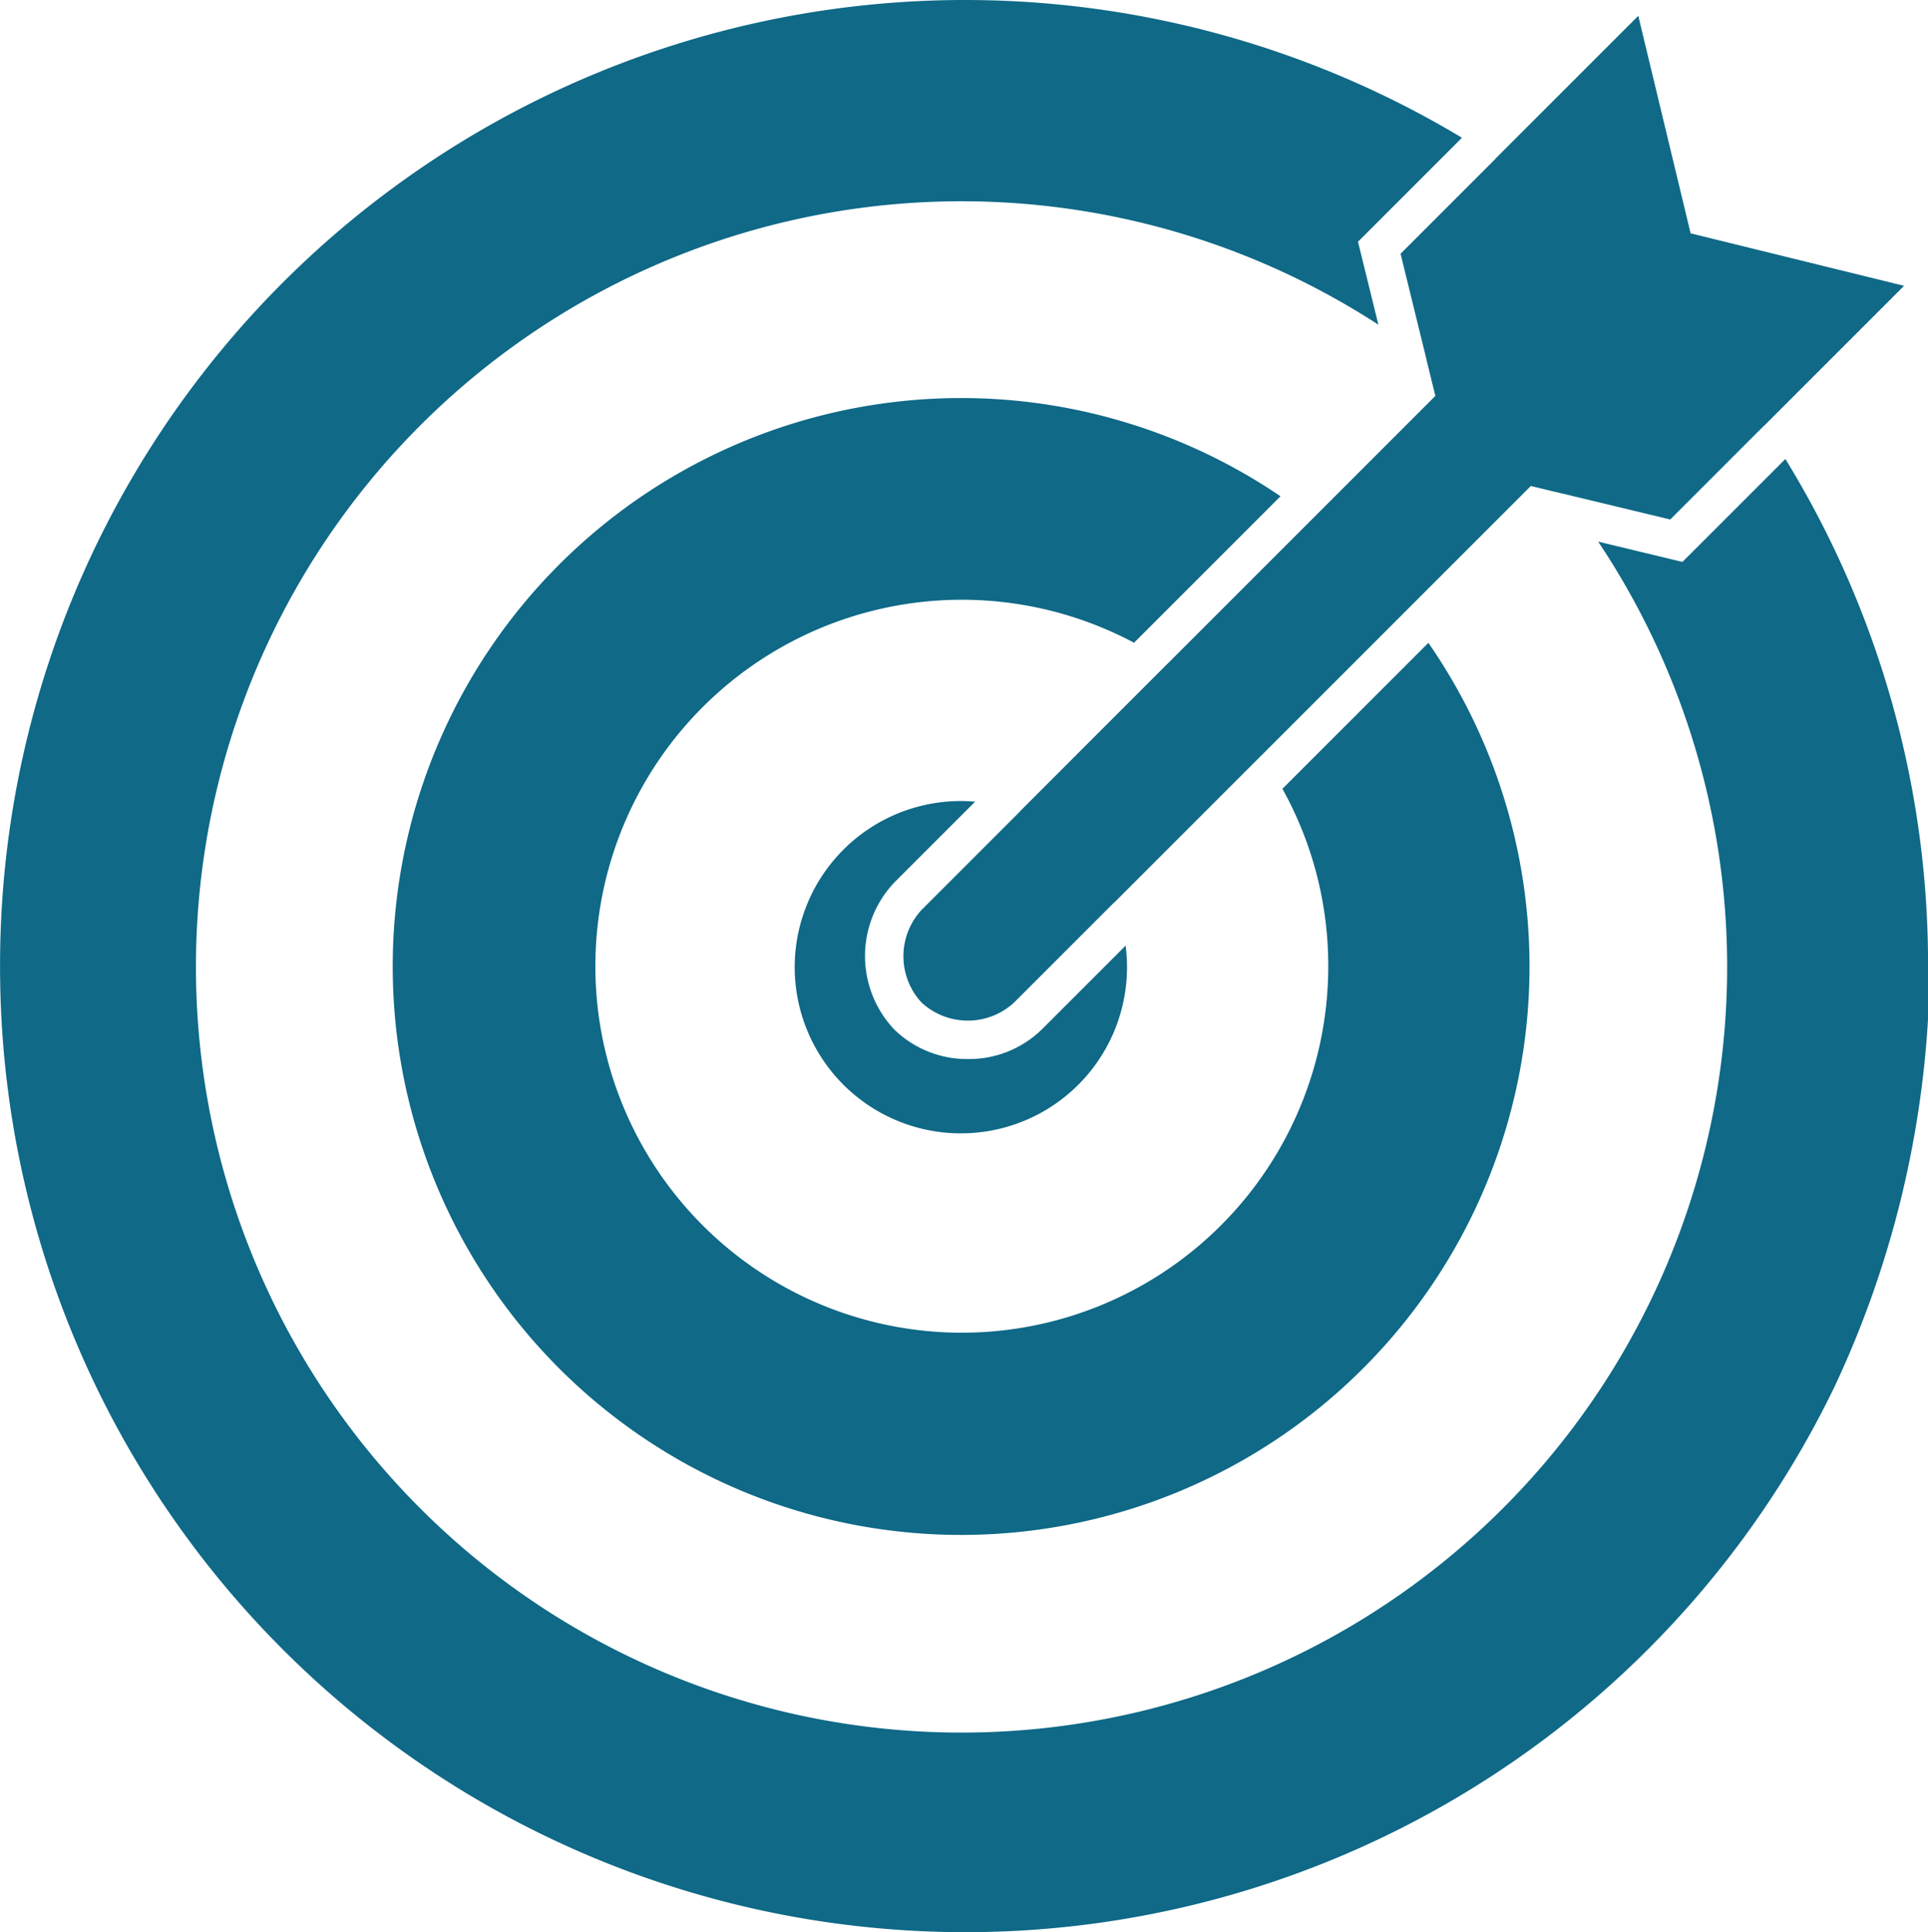 <svg xmlns="http://www.w3.org/2000/svg" width="99.792" height="100" viewBox="0 0 99.792 100">
    <defs>
        <style>
            .cls-1{fill:#0f6987}
        </style>
    </defs>
    <g id="Vision_icon" data-name="Vision icon">
        <path id="Path_391" d="M2369.947 3402.6l.472 1.924-6.4 6.4a29.6 29.6 0 0 1 4.817 4.767l6.514-6.514 1.66.4a39.818 39.818 0 0 0-7.063-6.977z" class="cls-1" data-name="Path 391" transform="translate(-2296.113 -3384.035)"/>
        <path id="Path_392" d="M2387.418 3406.064l7.237-7.237-11.042-2.709-2.708-11.25-7.4 7.4a50.026 50.026 0 0 1 13.913 13.796z" class="cls-1" data-name="Path 392" transform="translate(-2296.113 -3384.035)"/>
        <path id="Path_393" d="M2353.785 3430.738l7.611-7.611a19.056 19.056 0 0 0-4.822-4.761l-7.677 7.677a8.557 8.557 0 0 1 4.888 4.695z" class="cls-1" data-name="Path 393" transform="translate(-2296.113 -3384.035)"/>
        <path id="Path_394" d="M2383.193 3413.117l-1.09-.263-3.27-.787a39.627 39.627 0 1 1-11.376-11.227l-.786-3.2-.269-1.094.8-.8 4.581-4.582a49.95 49.95 0 0 0-75.667 42.871 49.962 49.962 0 0 0 95 21.667 51.906 51.906 0 0 0 4.792-18.959v-2.708a49.974 49.974 0 0 0-7.385-26.245l-4.534 4.534z" class="cls-1" data-name="Path 394" transform="translate(-2296.113 -3384.035)"/>
        <path id="Path_395" d="M2361.4 3423.127l7.441-7.441a29.6 29.6 0 0 0-4.817-4.767l-7.446 7.447a19.056 19.056 0 0 1 4.822 4.761z" class="cls-1" data-name="Path 395" transform="translate(-2296.113 -3384.035)"/>
        <path id="Path_396" d="M2364.863 3434.035a18.967 18.967 0 1 1-10.053-16.734l7.581-7.581a29.42 29.42 0 1 0 7.655 7.586l-7.555 7.554a18.859 18.859 0 0 1 2.372 9.175z" class="cls-1" data-name="Path 396" transform="translate(-2296.113 -3384.035)"/>
        <path id="Path_397" d="M2383.613 3396.118l-2.708-11.25-7.4 7.4-4.9 4.9 1.806 7.361-26.6 26.6a3.531 3.531 0 0 0 0 4.792 3.531 3.531 0 0 0 4.791 0l5.172-5.172 21.566-21.566 1.66.4 5.561 1.339 4.846-4.846 7.237-7.237z" class="cls-1" data-name="Path 397" transform="translate(-2296.113 -3384.035)"/>
        <path id="Path_398" d="M2346.217 3438.847a5.4 5.4 0 0 1-3.81-1.523 5.53 5.53 0 0 1 0-7.62l4.177-4.177c-.225-.017-.45-.034-.679-.034a8.6 8.6 0 1 0 8.469 7.484l-4.347 4.347a5.4 5.4 0 0 1-3.81 1.523z" class="cls-1" data-name="Path 398" transform="translate(-2296.113 -3384.035)"/>
    </g>
</svg>

